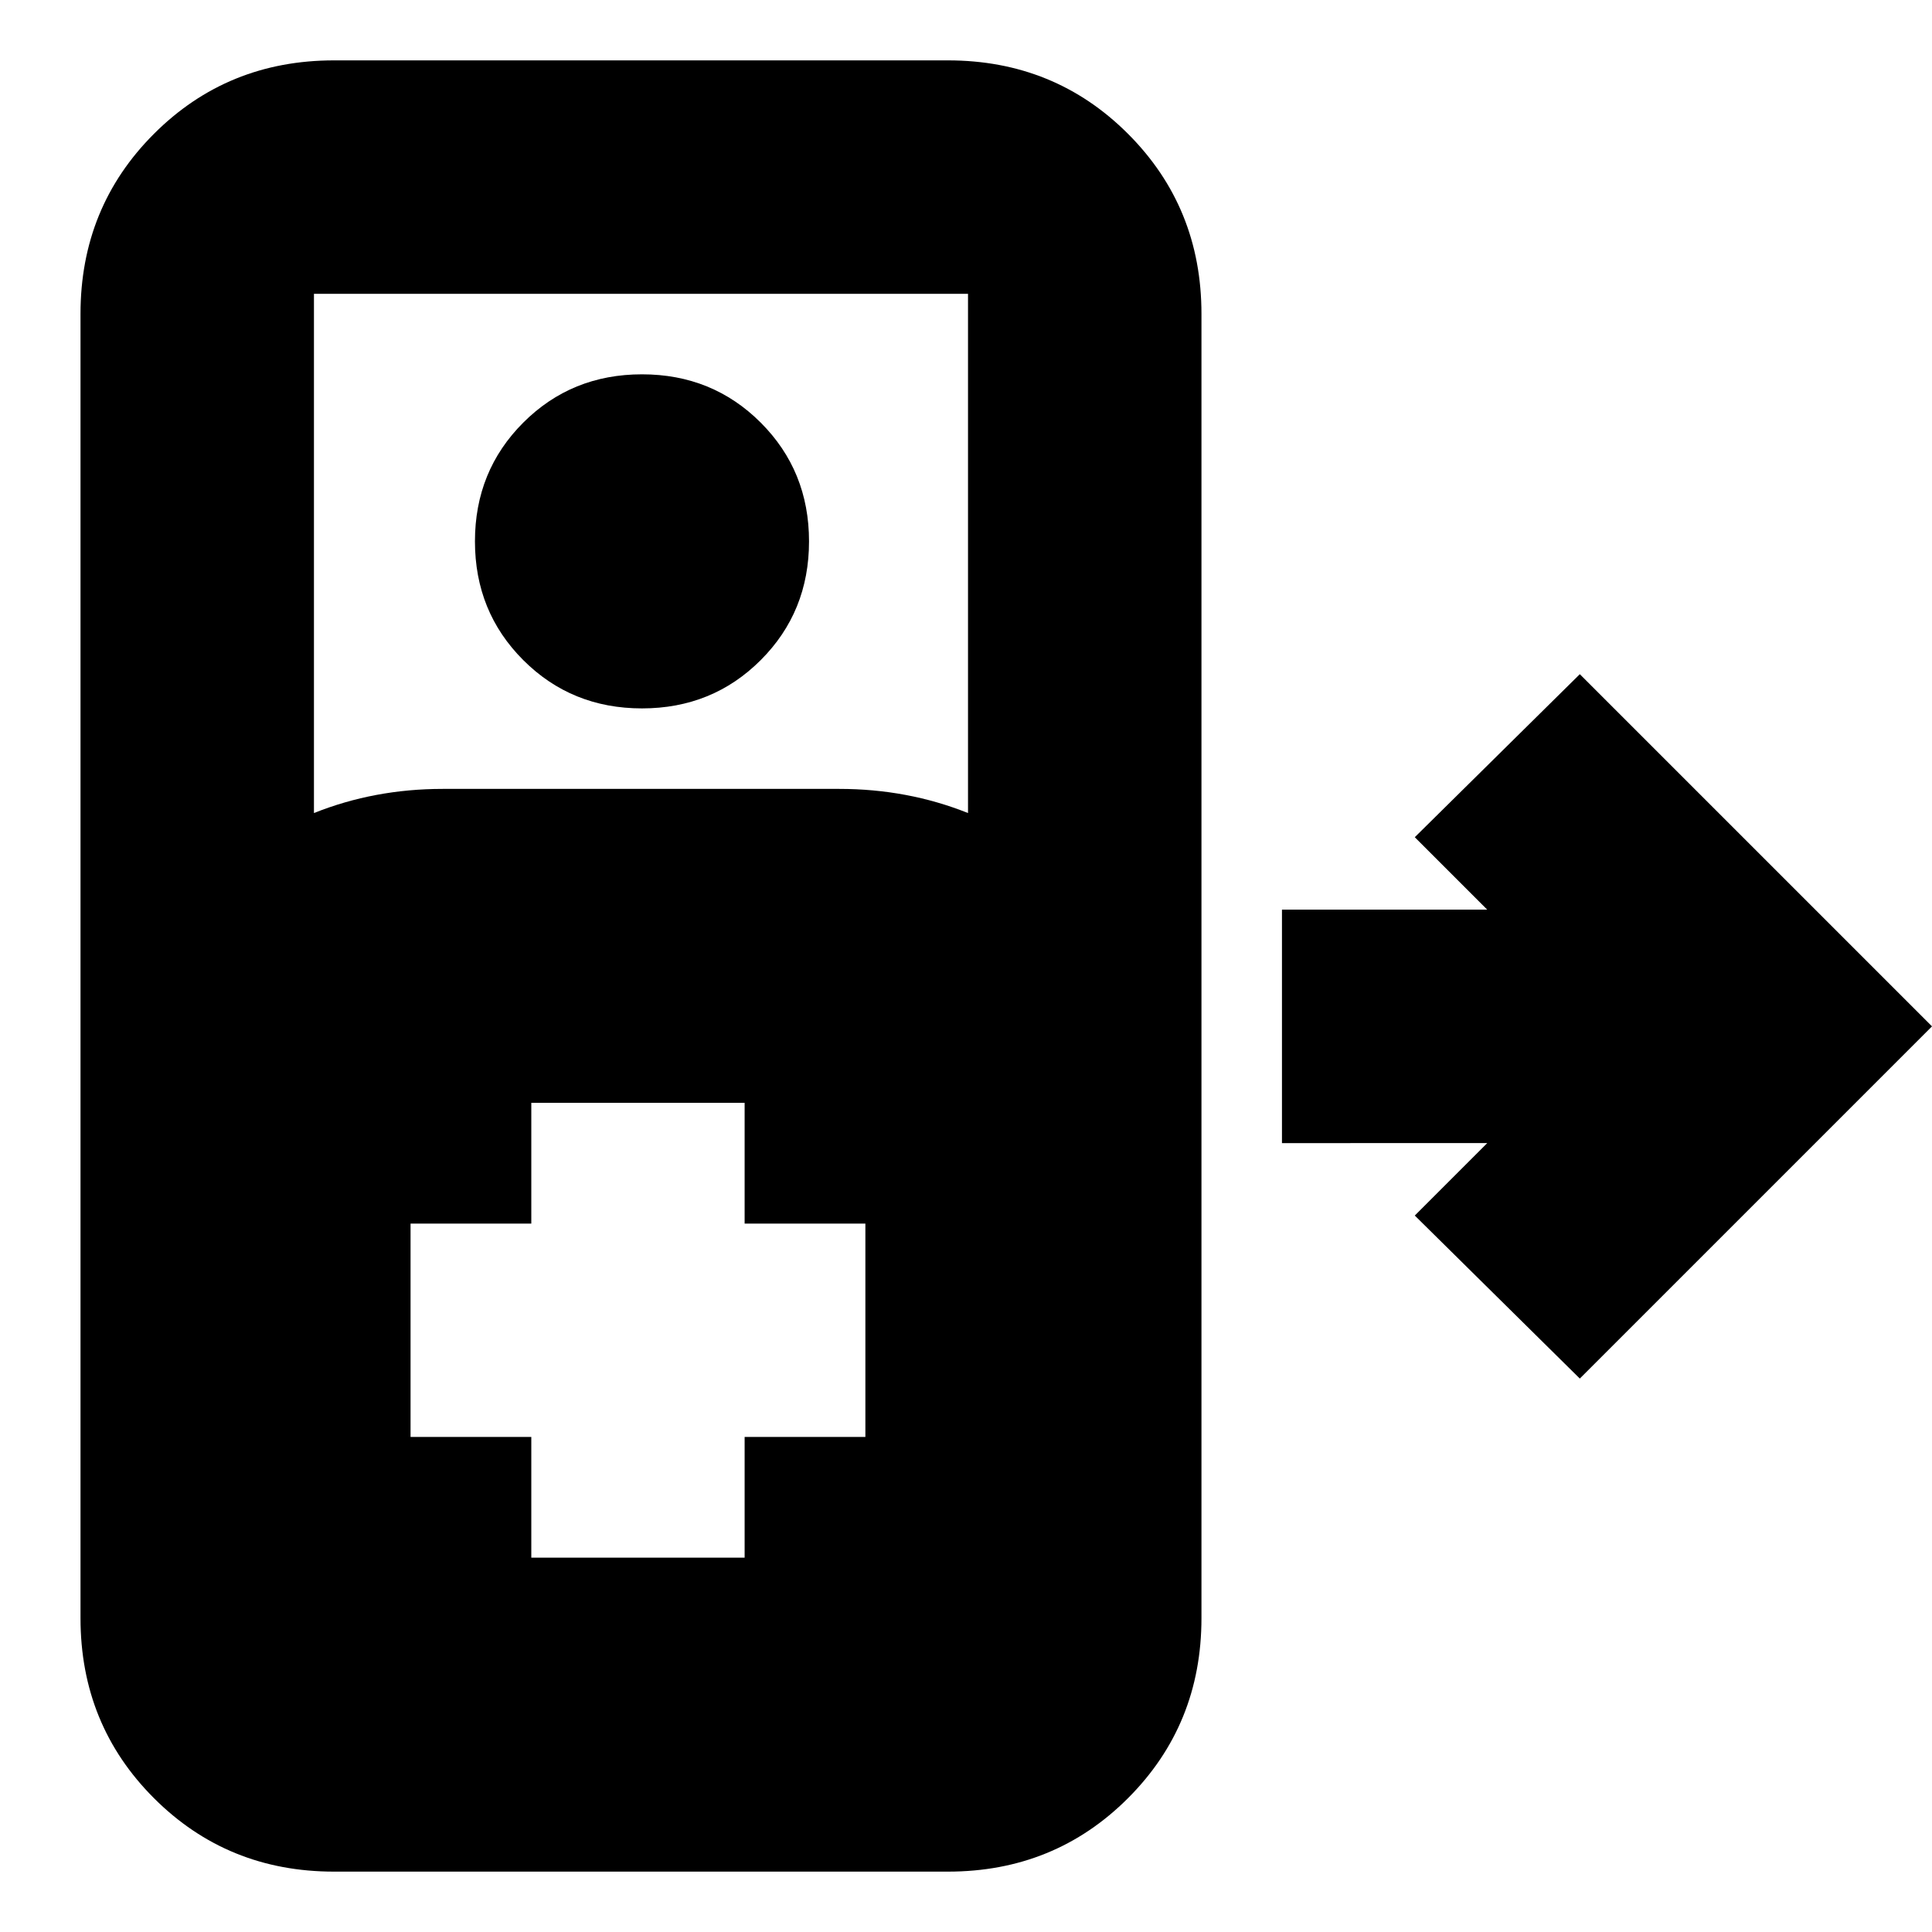 <svg xmlns="http://www.w3.org/2000/svg" height="24" viewBox="0 -960 960 960" width="24"><path d="M166-30q-53 0-89.5-36.5T40-156v-648q0-53 36.5-89.5T166-930h305q53 0 89.5 36.5T597-804v648q0 53-36.5 89.5T471-30H166Zm-10-526q15-6 31-9t33-3h197q17 0 33 3t31 9v-258H156v258Zm163-52q-35 0-59-24t-24-59q0-35 24-59t59-24q35 0 59 24t24 59q0 35-24 59t-59 24Zm466 333-82-81 36-36H637v-116h102l-36-36 82-81 175 175-175 175Zm-521 89h106v-60h60v-106h-60v-60H264v60h-60v106h60v60Z"/></svg>